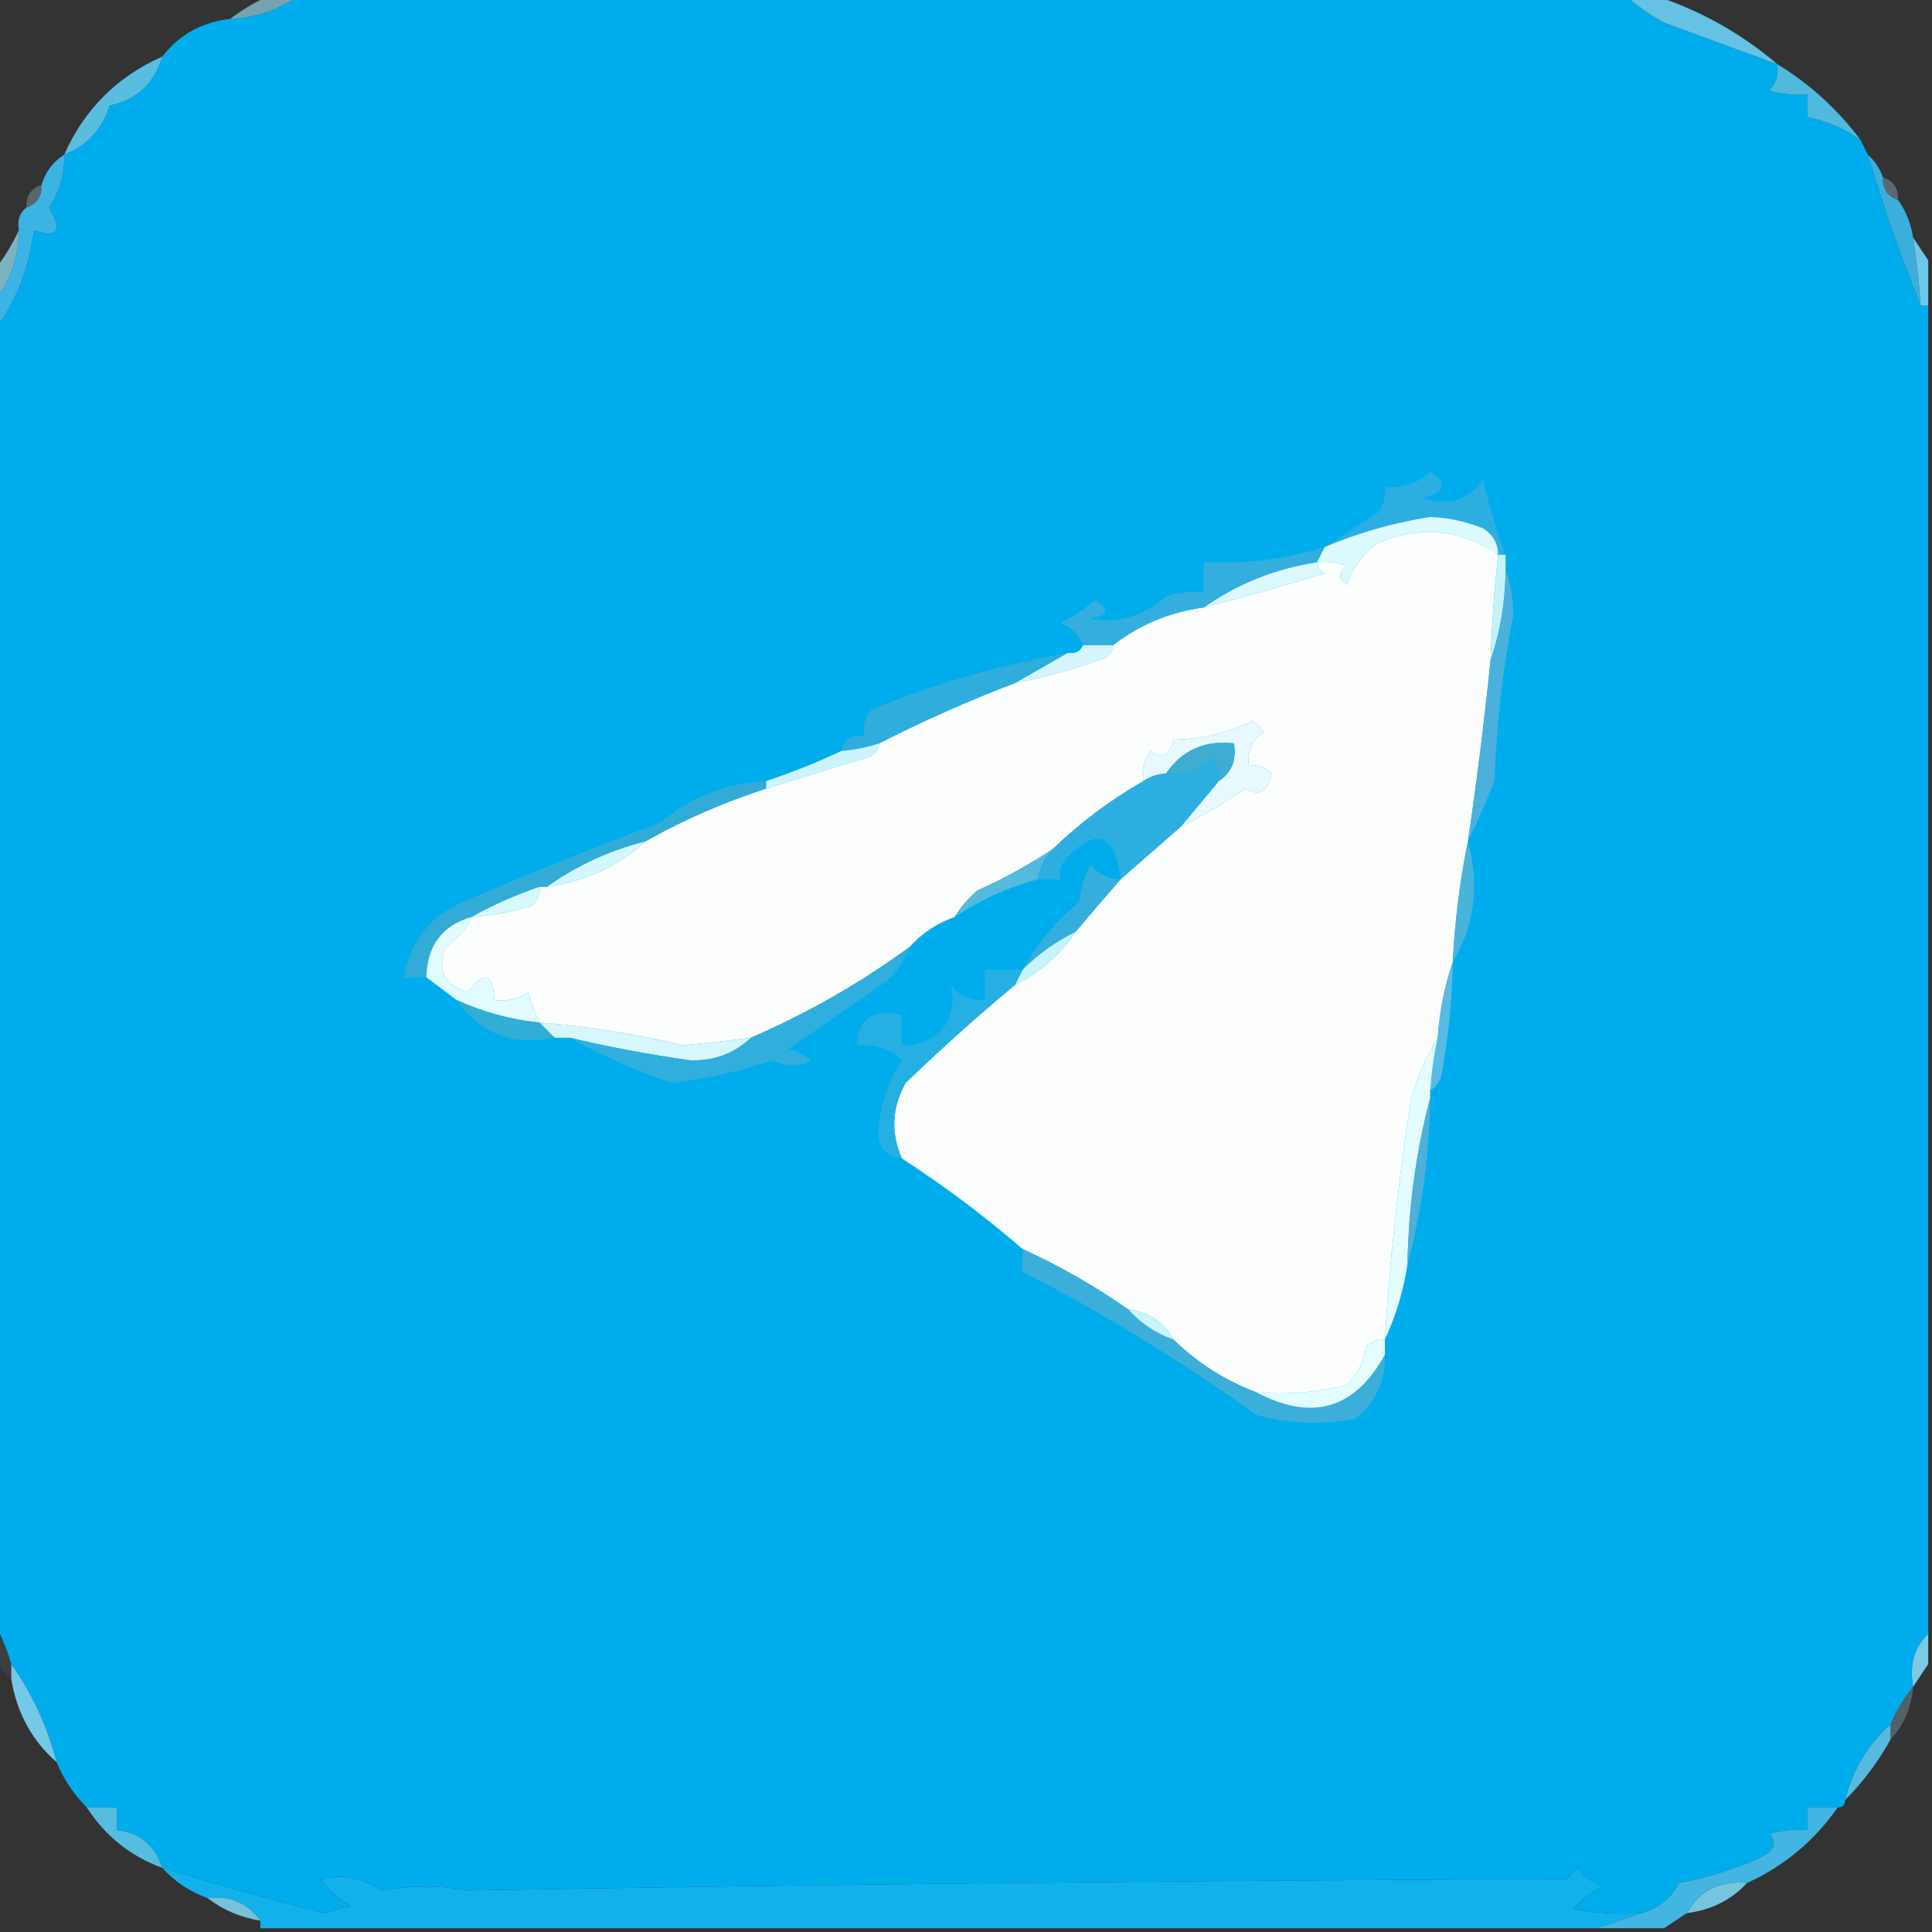 <?xml version="1.0" encoding="UTF-8"?>
<!DOCTYPE svg PUBLIC "-//W3C//DTD SVG 1.1//EN" "http://www.w3.org/Graphics/SVG/1.1/DTD/svg11.dtd">
<svg xmlns="http://www.w3.org/2000/svg" version="1.1" width="256px" height="256px" style="shape-rendering:geometricPrecision; text-rendering:geometricPrecision; image-rendering:optimizeQuality; fill-rule:evenodd; clip-rule:evenodd" xmlns:xlink="http://www.w3.org/1999/xlink">
<rect width="100%" height="100%" fill="#333333" stroke="none"/>
<g><path style="opacity:1" fill="#00adec" d="M 39.5,-0.5 C 98.167,-0.5 156.833,-0.5 215.5,-0.5C 216.987,0.804 218.654,1.97 220.5,3C 225.551,4.866 230.551,6.699 235.5,8.5C 235.67,9.822 235.337,10.989 234.5,12C 236.134,12.493 237.801,12.66 239.5,12.5C 239.5,13.5 239.5,14.5 239.5,15.5C 242.038,16.043 244.372,17.043 246.5,18.5C 246.833,19.167 247.167,19.833 247.5,20.5C 249.539,27.353 251.872,34.019 254.5,40.5C 254.833,40.5 255.167,40.5 255.5,40.5C 255.5,99.167 255.5,157.833 255.5,216.5C 253.656,218.279 252.99,220.612 253.5,223.5C 252.263,224.965 251.263,226.632 250.5,228.5C 247.505,231.144 245.505,234.477 244.5,238.5C 244.5,239.167 244.167,239.5 243.5,239.5C 242.167,239.5 240.833,239.5 239.5,239.5C 239.5,240.5 239.5,241.5 239.5,242.5C 237.801,242.34 236.134,242.506 234.5,243C 235.458,244.147 235.125,245.147 233.5,246C 230.002,247.626 226.335,248.793 222.5,249.5C 221.389,251.552 219.723,252.886 217.5,253.5C 214.482,253.665 211.482,253.498 208.5,253C 209.551,251.615 210.884,250.615 212.5,250C 211.069,249.535 209.903,248.701 209,247.5C 208.5,248 208,248.5 207.5,249C 158.929,249.169 110.429,249.669 62,250.5C 58.349,249.805 54.516,249.805 50.5,250.5C 48.085,248.784 45.418,248.284 42.5,249C 43.505,250.507 44.838,251.673 46.5,252.5C 45.333,252.833 44.167,253.167 43,253.5C 35.758,251.657 28.591,249.657 21.5,247.5C 20.526,244.504 18.526,242.837 15.5,242.5C 15.5,241.5 15.5,240.5 15.5,239.5C 14.167,239.5 12.833,239.5 11.5,239.5C 9.782,237.777 8.449,235.777 7.5,233.5C 6.253,228.73 4.253,224.396 1.5,220.5C 0.976,218.694 0.309,217.028 -0.5,215.5C -0.5,158.167 -0.5,100.833 -0.5,43.5C 2.213,39.716 3.88,35.383 4.5,30.5C 7.662,31.653 8.329,30.653 6.5,27.5C 7.937,25.423 8.604,23.09 8.5,20.5C 11.51,19.347 13.51,17.18 14.5,14C 18.131,13.216 20.465,11.049 21.5,7.5C 23.756,4.595 26.756,2.928 30.5,2.5C 33.855,2.31 36.855,1.31 39.5,-0.5 Z"/></g>
<g><path style="opacity:0.651" fill="#99dff3" d="M 35.5,-0.5 C 36.833,-0.5 38.167,-0.5 39.5,-0.5C 36.855,1.31 33.855,2.31 30.5,2.5C 32.072,1.313 33.739,0.313 35.5,-0.5 Z"/></g>
<g><path style="opacity:1" fill="#66c2e4" d="M 215.5,-0.5 C 216.833,-0.5 218.167,-0.5 219.5,-0.5C 225.417,1.459 230.75,4.459 235.5,8.5C 230.551,6.699 225.551,4.866 220.5,3C 218.654,1.97 216.987,0.804 215.5,-0.5 Z"/></g>
<g><path style="opacity:1" fill="#50b9de" d="M 235.5,8.5 C 239.771,11.101 243.437,14.434 246.5,18.5C 244.372,17.043 242.038,16.043 239.5,15.5C 239.5,14.5 239.5,13.5 239.5,12.5C 237.801,12.66 236.134,12.493 234.5,12C 235.337,10.989 235.67,9.822 235.5,8.5 Z"/></g>
<g><path style="opacity:1" fill="#58bedf" d="M 21.5,7.5 C 20.465,11.049 18.131,13.216 14.5,14C 13.51,17.18 11.51,19.347 8.5,20.5C 11.167,14.5 15.5,10.167 21.5,7.5 Z"/></g>
<g><path style="opacity:0.306" fill="#b6e7f8" d="M 249.5,23.5 C 250.906,23.973 251.573,24.973 251.5,26.5C 250.094,26.027 249.427,25.027 249.5,23.5 Z"/></g>
<g><path style="opacity:0.286" fill="#b2ebf9" d="M 5.5,24.5 C 5.573,26.027 4.906,27.027 3.5,27.5C 3.427,25.973 4.094,24.973 5.5,24.5 Z"/></g>
<g><path style="opacity:1" fill="#3bb3e3" d="M 8.5,20.5 C 8.604,23.09 7.937,25.423 6.5,27.5C 8.329,30.653 7.662,31.653 4.5,30.5C 3.88,35.383 2.213,39.716 -0.5,43.5C -0.5,42.167 -0.5,40.833 -0.5,39.5C 1.472,36.916 2.472,33.916 2.5,30.5C 2.263,29.209 2.596,28.209 3.5,27.5C 4.906,27.027 5.573,26.027 5.5,24.5C 6.026,22.77 7.026,21.436 8.5,20.5 Z"/></g>
<g><path style="opacity:1" fill="#3caedc" d="M 247.5,20.5 C 248.401,21.291 249.068,22.291 249.5,23.5C 249.427,25.027 250.094,26.027 251.5,26.5C 252.537,27.93 253.204,29.597 253.5,31.5C 253.963,34.482 254.296,37.482 254.5,40.5C 251.872,34.019 249.539,27.353 247.5,20.5 Z"/></g>
<g><path style="opacity:0.757" fill="#91def2" d="M 2.5,30.5 C 2.472,33.916 1.472,36.916 -0.5,39.5C -0.5,38.167 -0.5,36.833 -0.5,35.5C 0.687,33.928 1.687,32.261 2.5,30.5 Z"/></g>
<g><path style="opacity:0.953" fill="#72cef2" d="M 253.5,31.5 C 254.167,32.5 254.833,33.5 255.5,34.5C 255.5,36.5 255.5,38.5 255.5,40.5C 255.167,40.5 254.833,40.5 254.5,40.5C 254.296,37.482 253.963,34.482 253.5,31.5 Z"/></g>
<g><path style="opacity:1" fill="#2daee0" d="M 199.5,73.5 C 199.167,73.5 198.833,73.5 198.5,73.5C 198.489,71.983 197.823,70.816 196.5,70C 194.256,69.094 191.923,68.594 189.5,68.5C 184.644,69.267 179.977,70.6 175.5,72.5C 177.769,71.024 180.102,69.524 182.5,68C 183.337,66.989 183.67,65.822 183.5,64.5C 185.827,64.753 187.827,64.086 189.5,62.5C 191.946,63.983 191.612,65.15 188.5,66C 191.893,67.168 194.559,66.334 196.5,63.5C 197.292,66.973 198.292,70.306 199.5,73.5 Z"/></g>
<g><path style="opacity:1" fill="#dcf9fe" d="M 198.5,73.5 C 193.576,70.097 188.243,69.597 182.5,72C 180.578,73.42 179.245,75.253 178.5,77.5C 177.289,76.726 177.289,75.893 178.5,75C 177.207,74.51 175.873,74.343 174.5,74.5C 174.833,73.833 175.167,73.167 175.5,72.5C 179.977,70.6 184.644,69.267 189.5,68.5C 191.923,68.594 194.256,69.094 196.5,70C 197.823,70.816 198.489,71.983 198.5,73.5 Z"/></g>
<g><path style="opacity:1" fill="#fcfefe" d="M 198.5,73.5 C 198.002,78.152 197.669,82.819 197.5,87.5C 196.686,95.528 195.686,103.528 194.5,111.5C 193.449,116.646 192.782,121.979 192.5,127.5C 191.419,130.627 190.753,133.96 190.5,137.5C 189.017,139.924 187.85,142.591 187,145.5C 185.326,156.126 184.159,166.793 183.5,177.5C 182.504,177.414 181.671,177.748 181,178.5C 180.696,180.441 179.863,182.107 178.5,183.5C 174.555,184.491 170.555,184.824 166.5,184.5C 162.317,182.913 158.65,180.579 155.5,177.5C 154.198,175.178 152.198,173.845 149.5,173.5C 145.074,170.406 140.407,167.739 135.5,165.5C 130.473,161.147 125.14,157.147 119.5,153.5C 118.013,150.087 118.18,146.753 120,143.5C 124.73,138.931 129.563,134.597 134.5,130.5C 137.764,128.906 140.431,126.573 142.5,123.5C 144.455,121.174 146.455,118.841 148.5,116.5C 151.167,114.167 153.833,111.833 156.5,109.5C 159.429,108.088 162.262,106.421 165,104.5C 166.825,105.571 167.992,104.904 168.5,102.5C 167.675,101.614 166.675,101.281 165.5,101.5C 165.227,99.549 165.893,98.049 167.5,97C 167,96.5 166.5,96 166,95.5C 162.733,97.101 159.233,97.934 155.5,98C 154.965,100.109 153.965,100.609 152.5,99.5C 151.571,100.689 151.238,102.022 151.5,103.5C 147.104,106.025 143.104,109.025 139.5,112.5C 136.382,114.563 133.048,116.396 129.5,118C 128.29,119.039 127.29,120.206 126.5,121.5C 124.118,122.351 122.118,123.684 120.5,125.5C 113.989,130.259 106.989,134.259 99.5,137.5C 96.517,137.898 93.517,138.232 90.5,138.5C 84.237,136.98 77.904,135.98 71.5,135.5C 70.91,134.234 70.41,132.901 70,131.5C 68.644,132.38 67.144,132.714 65.5,132.5C 65.351,128.877 64.184,128.543 62,131.5C 58.928,130.553 57.928,128.553 59,125.5C 60.627,124.468 61.793,123.134 62.5,121.5C 65.216,121.322 67.883,120.822 70.5,120C 71.252,119.329 71.586,118.496 71.5,117.5C 71.833,117.5 72.167,117.5 72.5,117.5C 77.506,116.829 81.839,114.829 85.5,111.5C 90.531,108.655 95.864,106.322 101.5,104.5C 105.754,103.195 110.088,101.862 114.5,100.5C 115.713,100.253 116.38,99.586 116.5,98.5C 122.284,95.54 128.284,92.873 134.5,90.5C 138.221,89.812 141.888,88.812 145.5,87.5C 146.713,87.253 147.38,86.586 147.5,85.5C 150.952,82.782 154.952,81.115 159.5,80.5C 164.841,79.11 170.175,77.61 175.5,76C 174.944,75.617 174.611,75.117 174.5,74.5C 175.873,74.343 177.207,74.51 178.5,75C 177.289,75.893 177.289,76.726 178.5,77.5C 179.245,75.253 180.578,73.42 182.5,72C 188.243,69.597 193.576,70.097 198.5,73.5 Z"/></g>
<g><path style="opacity:1" fill="#dbf8fe" d="M 174.5,74.5 C 174.611,75.117 174.944,75.617 175.5,76C 170.175,77.61 164.841,79.11 159.5,80.5C 163.975,77.338 168.975,75.338 174.5,74.5 Z"/></g>
<g><path style="opacity:1" fill="#33aedf" d="M 175.5,72.5 C 175.167,73.167 174.833,73.833 174.5,74.5C 168.975,75.338 163.975,77.338 159.5,80.5C 154.952,81.115 150.952,82.782 147.5,85.5C 146.167,85.5 144.833,85.5 143.5,85.5C 142.993,84.141 141.993,83.141 140.5,82.5C 142.193,81.772 143.693,80.772 145,79.5C 147.096,80.716 146.929,81.549 144.5,82C 148.297,82.624 151.63,81.624 154.5,79C 156.134,78.507 157.801,78.34 159.5,78.5C 159.5,77.167 159.5,75.833 159.5,74.5C 164.988,74.752 170.322,74.085 175.5,72.5 Z"/></g>
<g><path style="opacity:1" fill="#c4f3fe" d="M 198.5,73.5 C 198.833,73.5 199.167,73.5 199.5,73.5C 199.5,74.167 199.5,74.833 199.5,75.5C 199.461,79.733 198.795,83.733 197.5,87.5C 197.669,82.819 198.002,78.152 198.5,73.5 Z"/></g>
<g><path style="opacity:1" fill="#d5f6fd" d="M 143.5,85.5 C 144.833,85.5 146.167,85.5 147.5,85.5C 147.38,86.586 146.713,87.253 145.5,87.5C 141.888,88.812 138.221,89.812 134.5,90.5C 136.833,89.167 139.167,87.833 141.5,86.5C 142.492,86.672 143.158,86.338 143.5,85.5 Z"/></g>
<g><path style="opacity:1" fill="#2faddc" d="M 141.5,86.5 C 139.167,87.833 136.833,89.167 134.5,90.5C 128.284,92.873 122.284,95.54 116.5,98.5C 114.883,99.038 113.216,99.371 111.5,99.5C 111.821,97.952 112.821,97.285 114.5,97.5C 114.33,96.178 114.663,95.011 115.5,94C 123.776,90.636 132.442,88.136 141.5,86.5 Z"/></g>
<g><path style="opacity:1" fill="#e7f9fd" d="M 156.5,109.5 C 158.167,107.5 159.833,105.5 161.5,103.5C 163.213,102.365 163.88,100.698 163.5,98.5C 159.64,98.054 156.64,99.388 154.5,102.5C 153.391,102.557 152.391,102.89 151.5,103.5C 151.238,102.022 151.571,100.689 152.5,99.5C 153.965,100.609 154.965,100.109 155.5,98C 159.233,97.934 162.733,97.101 166,95.5C 166.5,96 167,96.5 167.5,97C 165.893,98.049 165.227,99.549 165.5,101.5C 166.675,101.281 167.675,101.614 168.5,102.5C 167.992,104.904 166.825,105.571 165,104.5C 162.262,106.421 159.429,108.088 156.5,109.5 Z"/></g>
<g><path style="opacity:1" fill="#3fadd2" d="M 161.5,103.5 C 161.719,102.325 161.386,101.325 160.5,100.5C 158.821,102.104 156.821,102.771 154.5,102.5C 156.64,99.388 159.64,98.054 163.5,98.5C 163.88,100.698 163.213,102.365 161.5,103.5 Z"/></g>
<g><path style="opacity:1" fill="#cdf4fd" d="M 116.5,98.5 C 116.38,99.586 115.713,100.253 114.5,100.5C 110.088,101.862 105.754,103.195 101.5,104.5C 101.5,104.167 101.5,103.833 101.5,103.5C 104.943,102.354 108.277,101.021 111.5,99.5C 113.216,99.371 114.883,99.038 116.5,98.5 Z"/></g>
<g><path style="opacity:1" fill="#32acd7" d="M 101.5,103.5 C 101.5,103.833 101.5,104.167 101.5,104.5C 95.864,106.322 90.531,108.655 85.5,111.5C 80.738,112.716 76.405,114.716 72.5,117.5C 72.167,117.5 71.833,117.5 71.5,117.5C 68.314,118.597 65.314,119.93 62.5,121.5C 58.591,122.621 56.591,125.288 56.5,129.5C 55.5,129.5 54.5,129.5 53.5,129.5C 54.473,124.353 57.473,120.853 62.5,119C 70.765,115.49 79.098,112.156 87.5,109C 91.462,105.649 96.128,103.816 101.5,103.5 Z"/></g>
<g><path style="opacity:1" fill="#4ab1dd" d="M 199.5,75.5 C 200.162,77.303 200.495,79.303 200.5,81.5C 199.134,88.751 198.3,96.084 198,103.5C 196.907,106.309 195.74,108.976 194.5,111.5C 195.686,103.528 196.686,95.528 197.5,87.5C 198.795,83.733 199.461,79.733 199.5,75.5 Z"/></g>
<g><path style="opacity:1" fill="#2daee1" d="M 161.5,103.5 C 159.833,105.5 158.167,107.5 156.5,109.5C 153.833,111.833 151.167,114.167 148.5,116.5C 147.787,110.542 145.453,109.542 141.5,113.5C 140.614,114.325 140.281,115.325 140.5,116.5C 139.5,116.5 138.5,116.5 137.5,116.5C 137.733,114.938 138.4,113.605 139.5,112.5C 143.104,109.025 147.104,106.025 151.5,103.5C 152.391,102.89 153.391,102.557 154.5,102.5C 156.821,102.771 158.821,102.104 160.5,100.5C 161.386,101.325 161.719,102.325 161.5,103.5 Z"/></g>
<g><path style="opacity:1" fill="#d4f7fd" d="M 85.5,111.5 C 81.839,114.829 77.506,116.829 72.5,117.5C 76.405,114.716 80.738,112.716 85.5,111.5 Z"/></g>
<g><path style="opacity:1" fill="#54badd" d="M 139.5,112.5 C 138.4,113.605 137.733,114.938 137.5,116.5C 133.512,117.601 129.845,119.267 126.5,121.5C 127.29,120.206 128.29,119.039 129.5,118C 133.048,116.396 136.382,114.563 139.5,112.5 Z"/></g>
<g><path style="opacity:1" fill="#35aedd" d="M 148.5,116.5 C 146.455,118.841 144.455,121.174 142.5,123.5C 139.907,124.754 137.573,126.42 135.5,128.5C 137.341,125.14 139.841,122.14 143,119.5C 143.202,117.744 143.702,116.078 144.5,114.5C 145.524,115.853 146.857,116.52 148.5,116.5 Z"/></g>
<g><path style="opacity:1" fill="#d7f8fd" d="M 71.5,117.5 C 71.586,118.496 71.252,119.329 70.5,120C 67.883,120.822 65.216,121.322 62.5,121.5C 65.314,119.93 68.314,118.597 71.5,117.5 Z"/></g>
<g><path style="opacity:1" fill="#49b4da" d="M 194.5,111.5 C 196.067,117.195 195.4,122.528 192.5,127.5C 192.782,121.979 193.449,116.646 194.5,111.5 Z"/></g>
<g><path style="opacity:1" fill="#c5f4fc" d="M 142.5,123.5 C 140.431,126.573 137.764,128.906 134.5,130.5C 134.833,129.833 135.167,129.167 135.5,128.5C 137.573,126.42 139.907,124.754 142.5,123.5 Z"/></g>
<g><path style="opacity:1" fill="#e2fbfd" d="M 62.5,121.5 C 61.793,123.134 60.627,124.468 59,125.5C 57.928,128.553 58.928,130.553 62,131.5C 64.184,128.543 65.351,128.877 65.5,132.5C 67.144,132.714 68.644,132.38 70,131.5C 70.41,132.901 70.91,134.234 71.5,135.5C 67.658,135.108 63.991,134.108 60.5,132.5C 59.167,131.5 57.833,130.5 56.5,129.5C 56.591,125.288 58.591,122.621 62.5,121.5 Z"/></g>
<g><path style="opacity:1" fill="#58bbe4" d="M 192.5,127.5 C 192.412,132.536 191.912,137.536 191,142.5C 190.722,143.416 190.222,144.082 189.5,144.5C 189.674,142.139 190.007,139.806 190.5,137.5C 190.753,133.96 191.419,130.627 192.5,127.5 Z"/></g>
<g><path style="opacity:1" fill="#31aed5" d="M 60.5,132.5 C 63.991,134.108 67.658,135.108 71.5,135.5C 72.167,136.167 72.833,136.833 73.5,137.5C 67.959,138.624 63.626,136.958 60.5,132.5 Z"/></g>
<g><path style="opacity:1" fill="#26afe2" d="M 135.5,128.5 C 135.167,129.167 134.833,129.833 134.5,130.5C 129.563,134.597 124.73,138.931 120,143.5C 118.18,146.753 118.013,150.087 119.5,153.5C 117.05,153.126 116.05,151.626 116.5,149C 116.784,145.929 117.784,143.095 119.5,140.5C 117.827,138.914 115.827,138.247 113.5,138.5C 113.759,134.932 115.759,133.599 119.5,134.5C 119.5,135.833 119.5,137.167 119.5,138.5C 122.049,138.559 124.049,137.559 125.5,135.5C 126.242,133.892 126.409,132.225 126,130.5C 127.11,132.037 128.61,132.703 130.5,132.5C 130.5,131.167 130.5,129.833 130.5,128.5C 132.167,128.5 133.833,128.5 135.5,128.5 Z"/></g>
<g><path style="opacity:1" fill="#d7f7fc" d="M 71.5,135.5 C 77.904,135.98 84.237,136.98 90.5,138.5C 93.517,138.232 96.517,137.898 99.5,137.5C 97.325,139.579 94.658,140.579 91.5,140.5C 86.101,139.753 80.768,138.753 75.5,137.5C 74.833,137.5 74.167,137.5 73.5,137.5C 72.833,136.833 72.167,136.167 71.5,135.5 Z"/></g>
<g><path style="opacity:1" fill="#30aede" d="M 120.5,125.5 C 119.883,127.229 118.883,128.729 117.5,130C 113.167,133 108.833,136 104.5,139C 105.624,139.249 106.624,139.749 107.5,140.5C 105.925,141.446 104.258,141.446 102.5,140.5C 98.102,141.946 93.602,142.946 89,143.5C 84.258,141.875 79.758,139.875 75.5,137.5C 80.768,138.753 86.101,139.753 91.5,140.5C 94.658,140.579 97.325,139.579 99.5,137.5C 106.989,134.259 113.989,130.259 120.5,125.5 Z"/></g>
<g><path style="opacity:1" fill="#e3fcfe" d="M 190.5,137.5 C 190.007,139.806 189.674,142.139 189.5,144.5C 189.5,144.833 189.5,145.167 189.5,145.5C 187.636,152.578 186.636,159.912 186.5,167.5C 185.982,170.979 184.982,174.312 183.5,177.5C 184.159,166.793 185.326,156.126 187,145.5C 187.85,142.591 189.017,139.924 190.5,137.5 Z"/></g>
<g><path style="opacity:1" fill="#4db0d8" d="M 189.5,145.5 C 189.412,153.1 188.412,160.434 186.5,167.5C 186.636,159.912 187.636,152.578 189.5,145.5 Z"/></g>
<g><path style="opacity:1" fill="#3caeda" d="M 135.5,165.5 C 140.407,167.739 145.074,170.406 149.5,173.5C 151.147,175.326 153.147,176.66 155.5,177.5C 158.65,180.579 162.317,182.913 166.5,184.5C 173.87,188.378 179.537,186.711 183.5,179.5C 183.629,183.009 182.296,185.842 179.5,188C 175.129,188.828 170.795,188.661 166.5,187.5C 156.518,180.354 146.185,174.021 135.5,168.5C 135.5,167.5 135.5,166.5 135.5,165.5 Z"/></g>
<g><path style="opacity:1" fill="#c8f4fc" d="M 149.5,173.5 C 152.198,173.845 154.198,175.178 155.5,177.5C 153.147,176.66 151.147,175.326 149.5,173.5 Z"/></g>
<g><path style="opacity:1" fill="#e4fdfe" d="M 183.5,177.5 C 183.5,178.167 183.5,178.833 183.5,179.5C 179.537,186.711 173.87,188.378 166.5,184.5C 170.555,184.824 174.555,184.491 178.5,183.5C 179.863,182.107 180.696,180.441 181,178.5C 181.671,177.748 182.504,177.414 183.5,177.5 Z"/></g>
<g><path style="opacity:0.992" fill="#7dcce7" d="M 255.5,216.5 C 255.5,217.833 255.5,219.167 255.5,220.5C 254.833,221.5 254.167,222.5 253.5,223.5C 252.99,220.612 253.656,218.279 255.5,216.5 Z"/></g>
<g><path style="opacity:0.063" fill="#c7f9fe" d="M -0.5,215.5 C 0.309,217.028 0.976,218.694 1.5,220.5C 1.5,221.167 1.5,221.833 1.5,222.5C 0.833,221.833 0.167,221.167 -0.5,220.5C -0.5,218.833 -0.5,217.167 -0.5,215.5 Z"/></g>
<g><path style="opacity:0.259" fill="#a6e7fa" d="M 253.5,223.5 C 253.293,226.241 252.293,228.574 250.5,230.5C 250.5,229.833 250.5,229.167 250.5,228.5C 251.263,226.632 252.263,224.965 253.5,223.5 Z"/></g>
<g><path style="opacity:1" fill="#74c9e7" d="M 1.5,220.5 C 4.253,224.396 6.253,228.73 7.5,233.5C 4.22,230.612 2.22,226.945 1.5,222.5C 1.5,221.833 1.5,221.167 1.5,220.5 Z"/></g>
<g><path style="opacity:1" fill="#57badd" d="M 250.5,228.5 C 250.5,229.167 250.5,229.833 250.5,230.5C 248.853,233.473 246.853,236.14 244.5,238.5C 245.505,234.477 247.505,231.144 250.5,228.5 Z"/></g>
<g><path style="opacity:1" fill="#55bde0" d="M 11.5,239.5 C 12.833,239.5 14.167,239.5 15.5,239.5C 15.5,240.5 15.5,241.5 15.5,242.5C 18.526,242.837 20.526,244.504 21.5,247.5C 17.296,245.967 13.963,243.3 11.5,239.5 Z"/></g>
<g><path style="opacity:1" fill="#11b1ec" d="M 21.5,247.5 C 28.591,249.657 35.758,251.657 43,253.5C 44.167,253.167 45.333,252.833 46.5,252.5C 44.838,251.673 43.505,250.507 42.5,249C 45.418,248.284 48.085,248.784 50.5,250.5C 54.516,249.805 58.349,249.805 62,250.5C 110.429,249.669 158.929,249.169 207.5,249C 208,248.5 208.5,248 209,247.5C 209.903,248.701 211.069,249.535 212.5,250C 210.884,250.615 209.551,251.615 208.5,253C 211.482,253.498 214.482,253.665 217.5,253.5C 215.5,254.167 213.5,254.833 211.5,255.5C 152.5,255.5 93.5,255.5 34.5,255.5C 34.5,255.167 34.5,254.833 34.5,254.5C 32.824,252.166 30.491,251.166 27.5,251.5C 25.148,250.66 23.148,249.326 21.5,247.5 Z"/></g>
<g><path style="opacity:0.945" fill="#7acde8" d="M 231.5,249.5 C 229.388,251.771 226.721,253.104 223.5,253.5C 225.202,250.475 227.869,249.141 231.5,249.5 Z"/></g>
<g><path style="opacity:1" fill="#42b5e2" d="M 243.5,239.5 C 240.401,243.934 236.401,247.267 231.5,249.5C 227.869,249.141 225.202,250.475 223.5,253.5C 222.5,254.167 221.5,254.833 220.5,255.5C 217.5,255.5 214.5,255.5 211.5,255.5C 213.5,254.833 215.5,254.167 217.5,253.5C 219.723,252.886 221.389,251.552 222.5,249.5C 226.335,248.793 230.002,247.626 233.5,246C 235.125,245.147 235.458,244.147 234.5,243C 236.134,242.506 237.801,242.34 239.5,242.5C 239.5,241.5 239.5,240.5 239.5,239.5C 240.833,239.5 242.167,239.5 243.5,239.5 Z"/></g>
<g><path style="opacity:0.882" fill="#83d3ef" d="M 27.5,251.5 C 30.491,251.166 32.824,252.166 34.5,254.5C 31.843,254.065 29.509,253.065 27.5,251.5 Z"/></g>
</svg>
